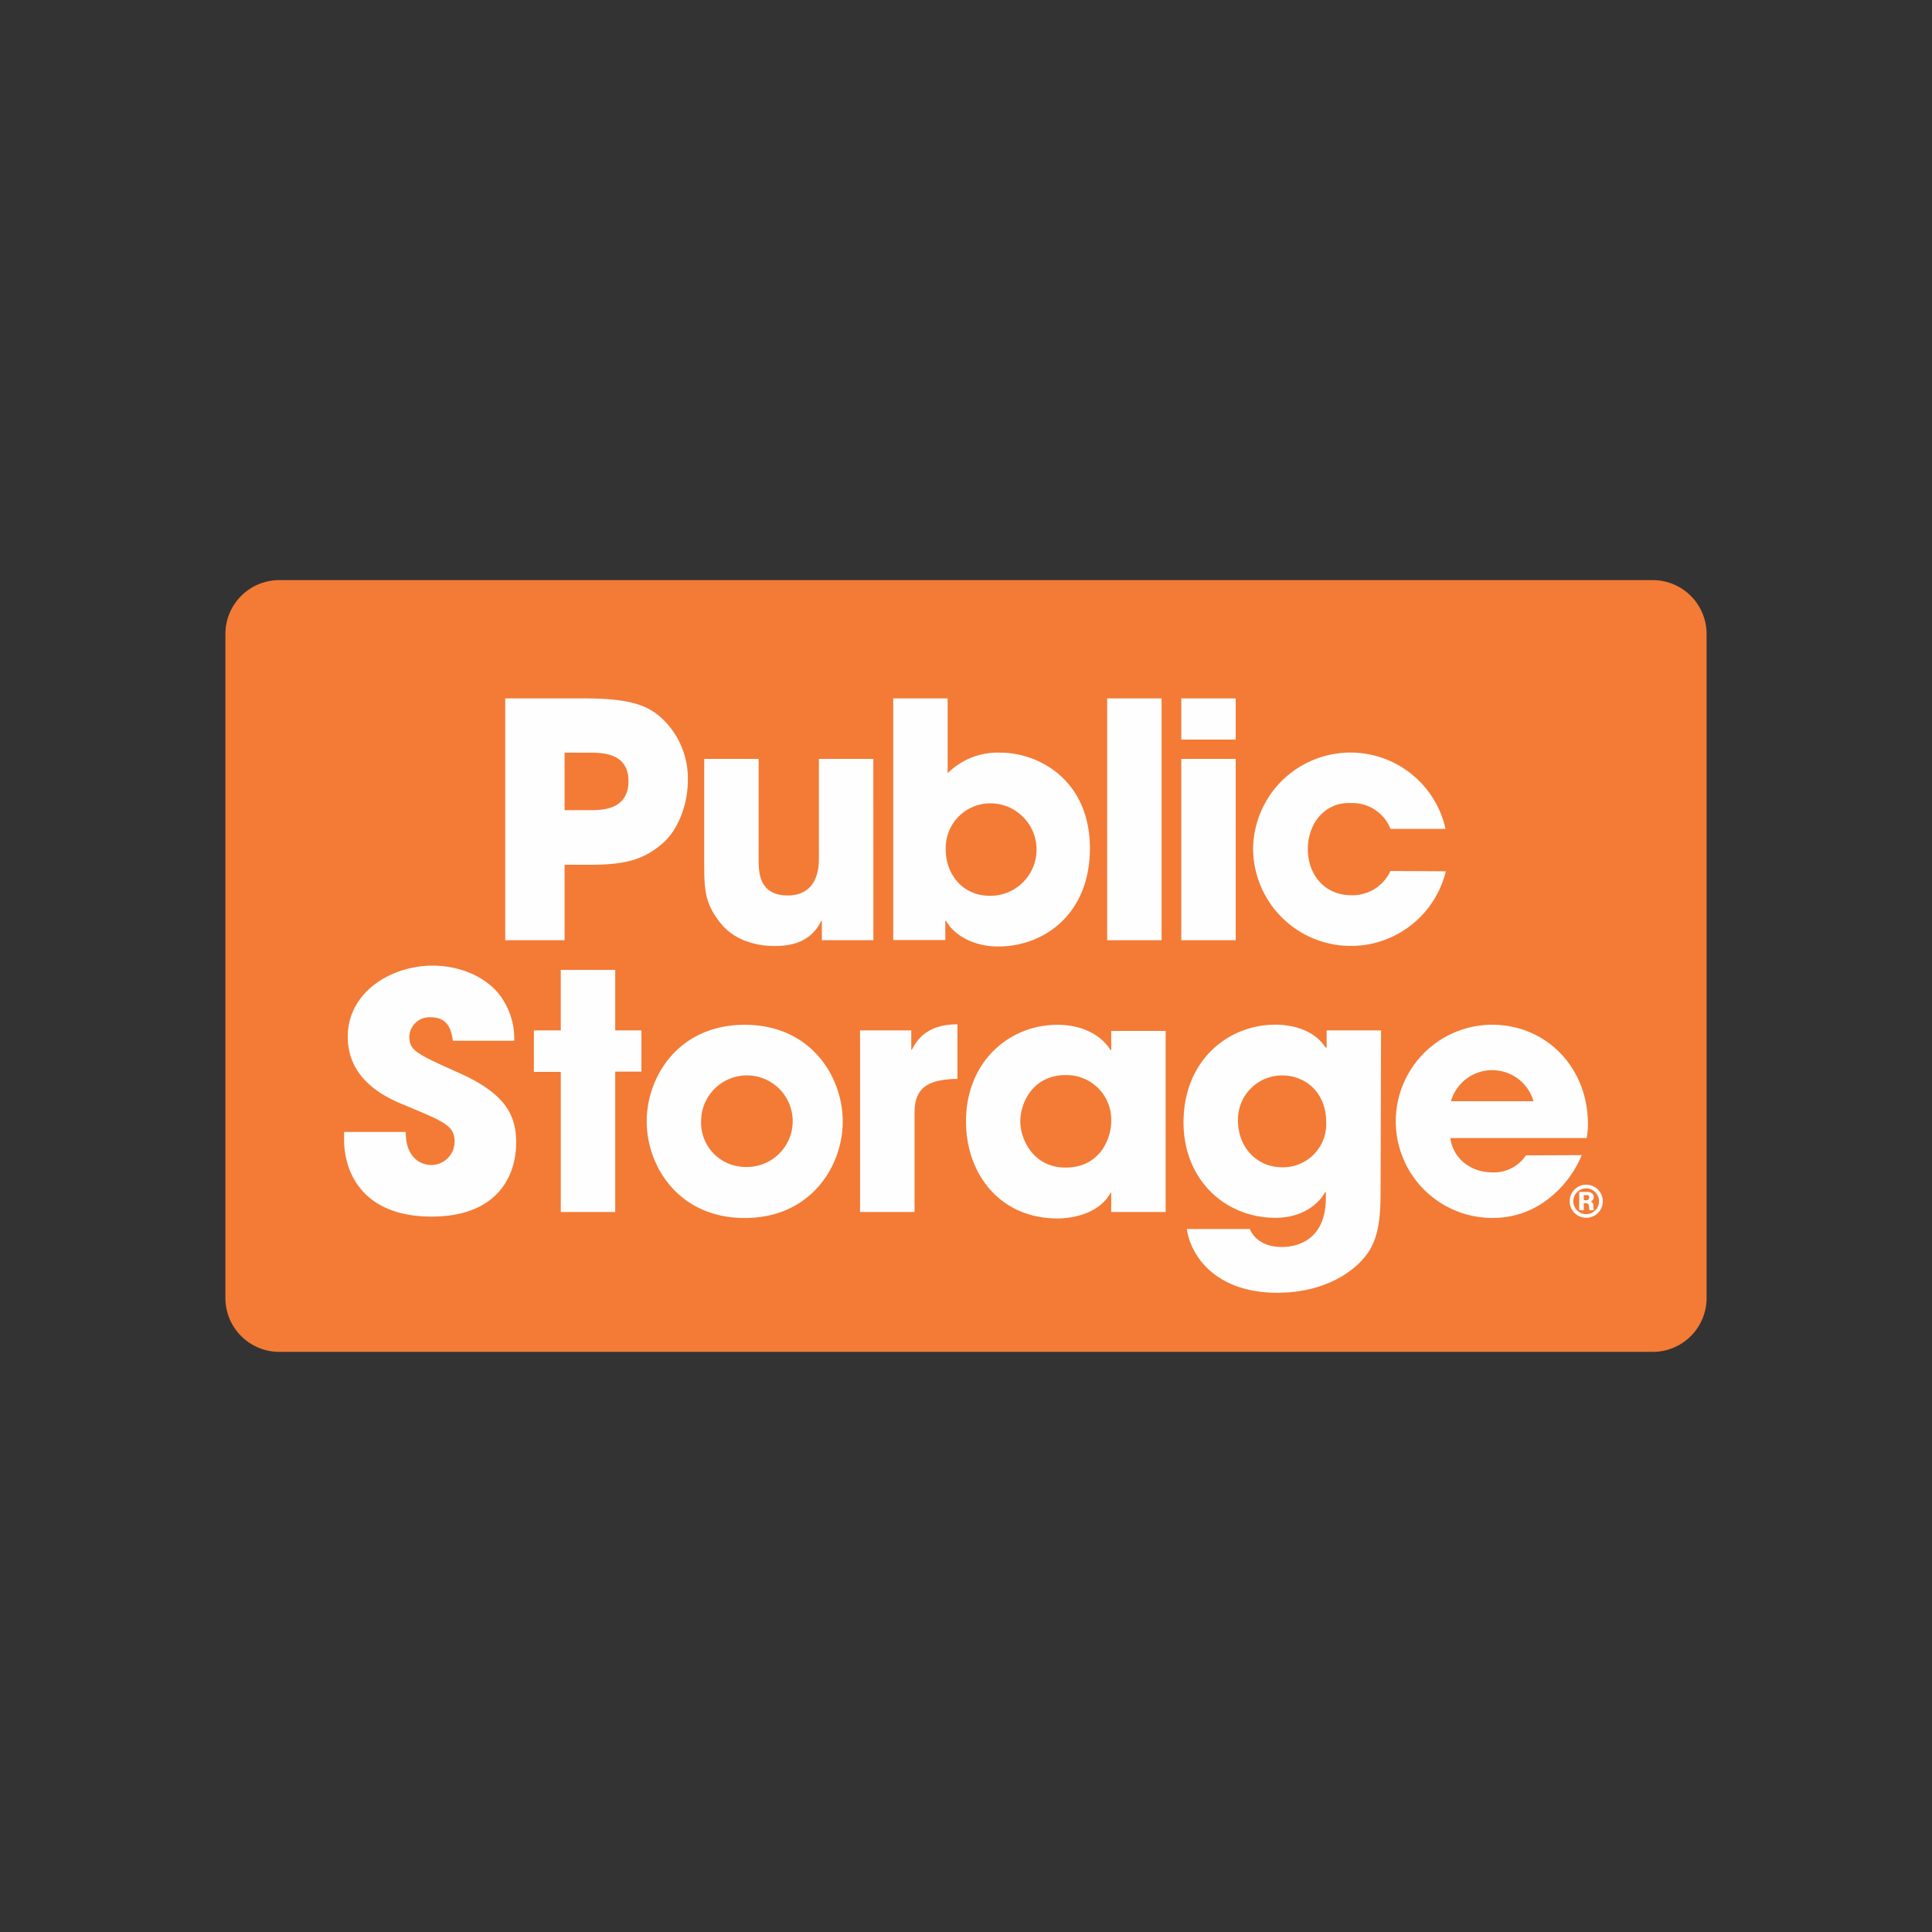 <svg id="Layer_1" data-name="Layer 1" xmlns="http://www.w3.org/2000/svg" viewBox="0 0 300 300"><rect x="0" y="0" width="300" height="300" fill="#333333" stroke="none"/><defs><style>.cls-1{fill:#f37b36;fill-rule:evenodd;}.cls-2{fill:#fefefe;}</style></defs><title>PSA_Light_bg</title><g id="layer1"><g id="g41668"><g id="g41644"><path id="path41614" class="cls-1" d="M43.36,90.08H256.64A8.37,8.37,0,0,1,265,98.42V201.58a8.37,8.37,0,0,1-8.36,8.34H43.36A8.37,8.37,0,0,1,35,201.58V98.42a8.37,8.37,0,0,1,8.36-8.34Z"/><path id="path41616" class="cls-2" d="M87.67,125.8h3.92c1.83,0,6,0,6-4.51s-4.28-4.42-6.37-4.42H87.67Zm-9.22-17.35H90.77c7,0,9.57,1.07,11.61,2.74a12.77,12.77,0,0,1,4.43,10c0,3.81-1.58,7.81-4,9.84-2.6,2.18-5.14,3.25-11,3.25H87.67V146H78.45"/><path id="path41618" class="cls-2" d="M135.62,146h-8v-3h-.1c-1.73,3.6-5.19,3.9-7.33,3.9-1.73,0-5.8-.4-8.3-3.55-2.24-2.79-2.54-4.82-2.54-8.67V117.84h8.45v15.57c0,1.93,0,5.64,4.53,5.64,2.44,0,4.83-1.27,4.83-5.74V117.84h8.45"/><path id="path41620" class="cls-2" d="M153.7,139.1a7.18,7.18,0,0,0,.15-14.36,6.93,6.93,0,0,0-7,7.1C146.83,135.75,149.47,139.1,153.7,139.1Zm-15-30.65h8.45v11.62a11,11,0,0,1,8.2-3.2c5.9,0,13.89,4.22,13.89,14.87,0,10.15-7.07,15.23-14.25,15.23-4,0-7-1.94-8.09-4h-.11v3h-8.09"/><rect id="rect41622" class="cls-2" x="171.92" y="108.45" width="8.45" height="37.55"/><path id="path41624" class="cls-2" d="M191.88,146h-8.45V117.84h8.45Zm0-31.16h-8.45v-6.39h8.45Z"/><path id="path41626" class="cls-2" d="M224.51,135.29a15.18,15.18,0,0,1-29.93-3.45,15.12,15.12,0,0,1,29.88-3.14h-8.55a6.34,6.34,0,0,0-6.11-4c-4-.21-6.72,3.09-6.72,7.15s2.7,7.16,6.72,7.16a6.5,6.5,0,0,0,6.11-3.76"/><path id="path41628" class="cls-2" d="M70.33,161.61c-.21-1.27-.51-3.65-3.46-3.65a3.13,3.13,0,0,0-3.31,2.95c0,2.23,1,2.68,7.78,5.72,7,3.15,8.81,6.4,8.81,10.76,0,5.49-3.16,11.52-13.13,11.52-10.9,0-13.59-7.1-13.59-11.92v-1.22H63c0,4.36,2.7,5.13,3.93,5.13a3.63,3.63,0,0,0,3.66-3.61c0-2.49-1.58-3.09-7.38-5.53C60.56,170.7,54,168.06,54,161s6.87-11.06,13.18-11.06c3.71,0,7.74,1.37,10.18,4.27a11.26,11.26,0,0,1,2.49,7.4"/><path id="path41630" class="cls-2" d="M95.53,160H99.6v6.4H95.53V188.2H87.08V166.44H82.9V160h4.18v-9.39h8.45"/><path id="path41632" class="cls-2" d="M115.64,181.2a7.11,7.11,0,1,0-6.77-7.11A6.87,6.87,0,0,0,115.64,181.2Zm0-22.07c10.28,0,15.22,8.07,15.22,15s-4.94,15-15.22,15-15.22-8.07-15.22-15S105.35,159.13,115.64,159.13Z"/><path id="path41634" class="cls-2" d="M133.55,160h7.95v3h.1c.71-1.36,2.19-3.95,7.07-3.95v8.47c-3.91.1-6.66.91-6.66,5.18V188.2h-8.46"/><path id="path41636" class="cls-2" d="M165.47,181.3c5.3,0,7.08-4.46,7.08-7.21a6.93,6.93,0,0,0-7.12-7.15c-4.84,0-7,4.06-7,7.26C158.45,176.84,160.38,181.3,165.47,181.3ZM181,188.2h-8.45v-3h-.1c-1.43,2.73-4.94,4-8.25,4-9,0-14.2-7-14.2-15.07,0-9.23,6.67-15,14.2-15,4.63,0,7.23,2.23,8.25,3.95h.1v-3H181"/><path id="path41638" class="cls-2" d="M199,181.25a6.7,6.7,0,0,0,6.93-7c0-4.52-3.11-7.26-6.88-7.26a6.86,6.86,0,0,0-6.82,7C192.25,178.51,195.51,181.25,199,181.25Zm15.38,3.55c0,4.21-.3,6.9-1.68,9.29-2.19,3.55-7.33,6.65-14.31,6.65-9.82,0-13.53-5.89-14.1-9.9h9.78c1.22,2.79,4.38,2.79,4.93,2.79,1.07,0,6.88-.1,6.88-7.66v-.87h-.11c-.86,1.63-3.31,4-7.73,4-7.69,0-14.26-5.79-14.26-14.82,0-9.64,6.93-15.17,14.26-15.17,3.15,0,6.26,1.11,7.78,3.55H206V160h8.45"/><path id="path41640" class="cls-2" d="M238.12,171a6.67,6.67,0,0,0-12.82,0Zm7.49,8.37a16.61,16.61,0,0,1-5.75,7.21,13.82,13.82,0,0,1-8.05,2.54,15,15,0,0,1-.15-30c8.6,0,14.91,6.79,14.91,15.37a11.64,11.64,0,0,1-.2,2.23H225.2c.5,3.35,3.3,5.33,6.61,5.33a6,6,0,0,0,5.14-2.64"/><path id="path41642" class="cls-2" d="M245.93,185.57v.8h.34c.15,0,.49,0,.49-.44s-.31-.36-.45-.36Zm.49-.49c.55,0,1.05.23,1.05.8a.7.7,0,0,1-.46.69.65.65,0,0,1,.4.66,2.65,2.65,0,0,0,.09.7h-.69a4.1,4.1,0,0,1-.09-.68c0-.17-.06-.42-.51-.42h-.28v1.1h-.71v-2.85Zm-2.12,1.45a2,2,0,1,0,4,0,2,2,0,1,0-4,0Zm4.58,0a2.57,2.57,0,1,1-2.55-2.57A2.58,2.58,0,0,1,248.88,186.53Z"/></g></g></g></svg>